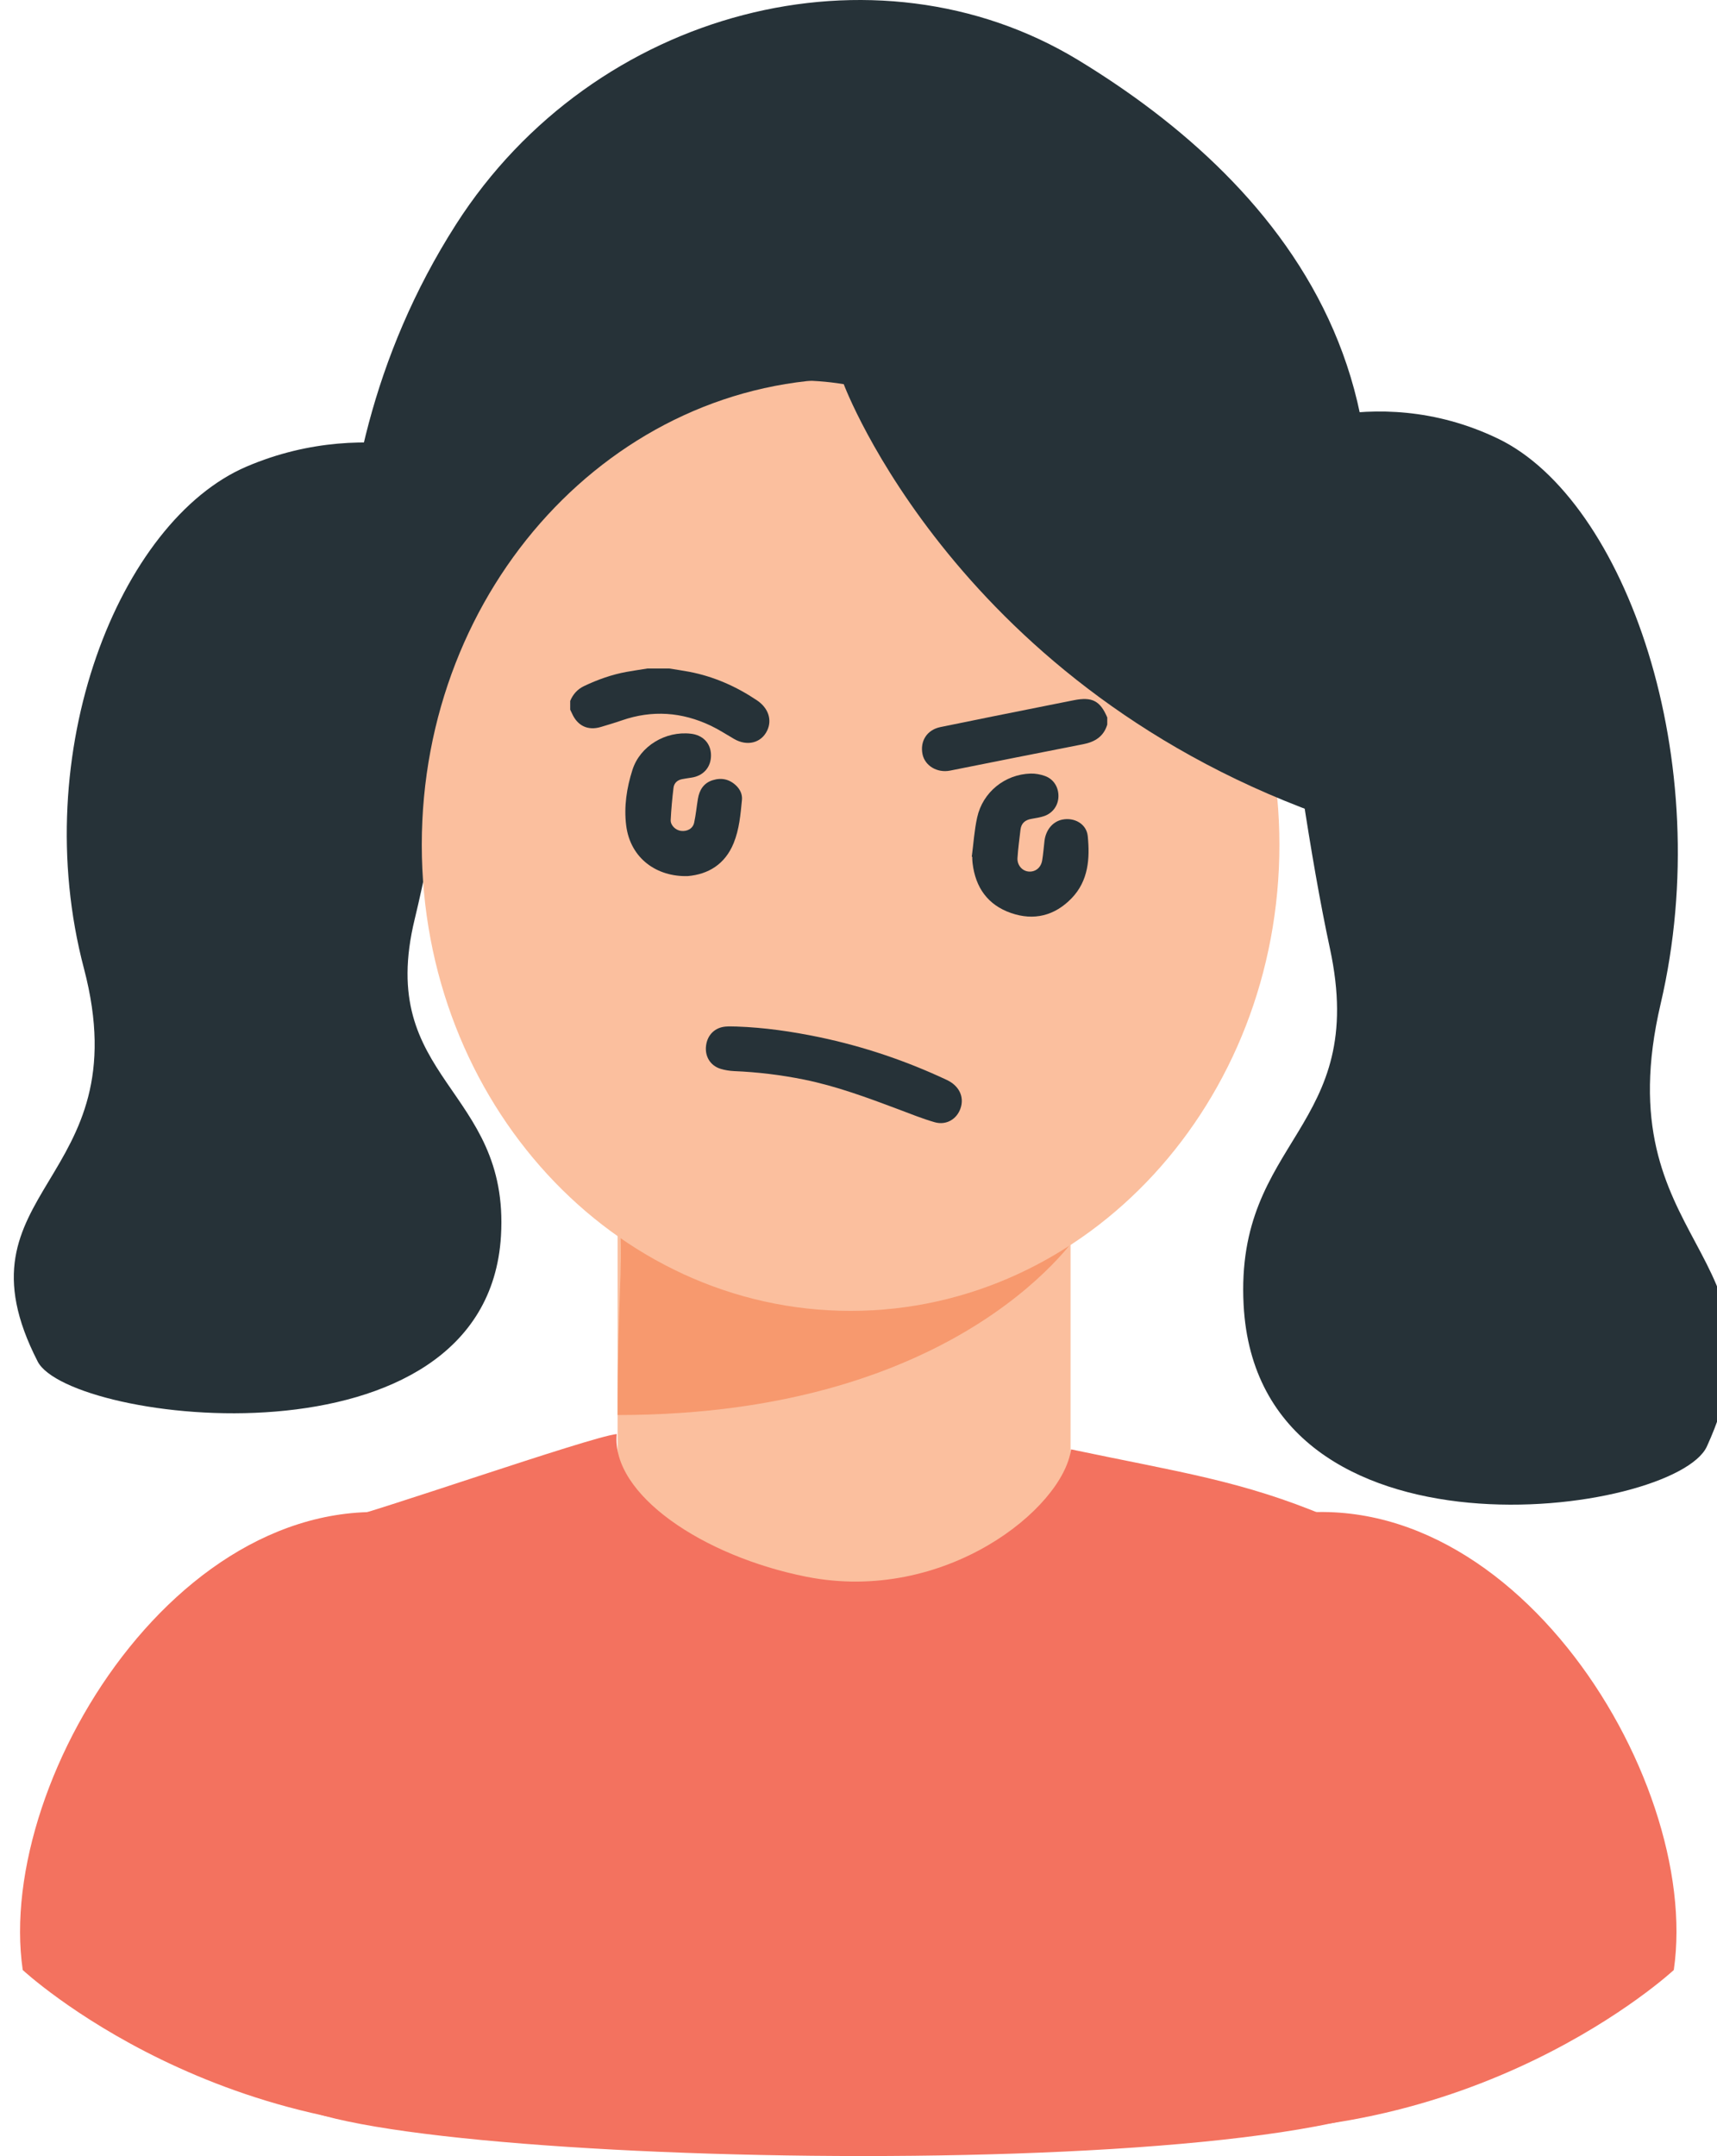 <?xml version="1.0" encoding="utf-8"?>
<!-- Generator: Adobe Illustrator 16.0.3, SVG Export Plug-In . SVG Version: 6.00 Build 0)  -->
<!DOCTYPE svg PUBLIC "-//W3C//DTD SVG 1.1//EN" "http://www.w3.org/Graphics/SVG/1.1/DTD/svg11.dtd">
<svg version="1.1" id="Layer_1" xmlns="http://www.w3.org/2000/svg" xmlns:xlink="http://www.w3.org/1999/xlink" x="0px" y="0px"
	 width="150px" height="188.283px" viewBox="0 -18.102 150 188.283" enable-background="new 0 -18.102 150 188.283"
	 xml:space="preserve">
<g>
	<path fill="#F3726A" d="M117.014,1754.814c-0.445,0-0.885-0.037-1.313-0.111l1.313,3.104l1.315-3.104
		C117.898,1754.777,117.459,1754.814,117.014,1754.814z"/>
	<path fill="#F3726A" d="M134.908,1758.674c-1.596,0-2.895,1.297-2.895,2.893c0,1.598,1.299,2.896,2.895,2.896
		s2.895-1.299,2.895-2.896C137.803,1759.971,136.504,1758.674,134.908,1758.674z M134.908,1762.531
		c-0.533,0-0.965-0.434-0.965-0.965c0-0.533,0.432-0.965,0.965-0.965s0.965,0.432,0.965,0.965
		C135.873,1762.099,135.441,1762.531,134.908,1762.531z"/>
	<path fill="#F3726A" d="M123.268,1725.057c-13.808,0-25,11.191-25,25c0,13.807,11.192,25,25,25c13.809,0,25-11.193,25-25
		C148.268,1736.248,137.074,1725.057,123.268,1725.057z M134.908,1766.392c-2.66,0-4.824-2.163-4.824-4.823
		c0-2.328,1.66-4.277,3.859-4.729v-2.282c0-1.985-1.615-3.601-3.604-3.601c-1.984,0-3.604,1.613-3.604,3.601v6.616
		c0,2.947-2.396,5.345-5.346,5.345c-2.947,0-5.346-2.396-5.346-5.345v-0.696l-2.813-6.642c-0.313-0.174-0.619-0.371-0.91-0.592
		c-1.362-1.025-2.329-2.438-2.799-4.076l-2.562-8.96c-0.362-1.274-0.112-2.61,0.685-3.666c0.797-1.058,2.014-1.663,3.336-1.663
		h0.562v-0.321c0-0.532,0.433-0.965,0.965-0.965c0.533,0,0.966,0.433,0.966,0.965v2.571c0,0.533-0.433,0.965-0.966,0.965
		c-0.532,0-0.965-0.432-0.965-0.965v-0.321h-0.562c-0.711,0-1.366,0.327-1.797,0.896c-0.43,0.566-0.563,1.29-0.367,1.975
		l2.562,8.961c0.716,2.5,3.029,4.246,5.632,4.246c2.6,0,4.916-1.746,5.631-4.246l2.562-8.962c0.194-0.685,0.062-1.405-0.368-1.974
		c-0.429-0.569-1.083-0.896-1.797-0.896h-0.561v0.321c0,0.533-0.434,0.965-0.965,0.965c-0.533,0-0.966-0.432-0.966-0.965v-2.571
		c0-0.532,0.433-0.965,0.966-0.965c0.531,0,0.965,0.433,0.965,0.965v0.321h0.561c1.322,0,2.54,0.605,3.337,1.663
		c0.798,1.056,1.046,2.392,0.685,3.666l-2.562,8.96c-0.47,1.641-1.438,3.051-2.799,4.076c-0.291,0.221-0.597,0.418-0.909,0.592
		l-2.813,6.642v0.696c0,1.884,1.531,3.416,3.416,3.416s3.418-1.532,3.418-3.416v-6.616c0-3.049,2.479-5.528,5.528-5.528
		c3.052,0,5.531,2.479,5.531,5.528v2.282c2.198,0.449,3.856,2.398,3.856,4.729C139.73,1764.229,137.566,1766.392,134.908,1766.392z"
		/>
</g>
<g>
	<path fill="#F3726A" d="M117.014,1754.814c-0.445,0-0.885-0.037-1.313-0.111l1.313,3.104l1.315-3.104
		C117.898,1754.777,117.459,1754.814,117.014,1754.814z"/>
	<path fill="#F3726A" d="M134.908,1758.674c-1.596,0-2.895,1.297-2.895,2.893c0,1.598,1.299,2.896,2.895,2.896
		s2.895-1.299,2.895-2.896C137.803,1759.971,136.504,1758.674,134.908,1758.674z M134.908,1762.531
		c-0.533,0-0.965-0.434-0.965-0.965c0-0.533,0.432-0.965,0.965-0.965s0.965,0.432,0.965,0.965
		C135.873,1762.099,135.441,1762.531,134.908,1762.531z"/>
	<path fill="#F3726A" d="M123.268,1725.057c-13.808,0-25,11.191-25,25c0,13.807,11.192,25,25,25c13.809,0,25-11.193,25-25
		C148.268,1736.248,137.074,1725.057,123.268,1725.057z M134.908,1766.392c-2.66,0-4.824-2.163-4.824-4.823
		c0-2.328,1.66-4.277,3.859-4.729v-2.282c0-1.985-1.615-3.601-3.604-3.601c-1.984,0-3.604,1.613-3.604,3.601v6.616
		c0,2.947-2.396,5.345-5.346,5.345c-2.947,0-5.346-2.396-5.346-5.345v-0.696l-2.813-6.642c-0.313-0.174-0.619-0.371-0.91-0.592
		c-1.362-1.025-2.329-2.438-2.799-4.076l-2.562-8.96c-0.362-1.274-0.112-2.61,0.685-3.666c0.797-1.058,2.014-1.663,3.336-1.663
		h0.562v-0.321c0-0.532,0.433-0.965,0.965-0.965c0.533,0,0.966,0.433,0.966,0.965v2.571c0,0.533-0.433,0.965-0.966,0.965
		c-0.532,0-0.965-0.432-0.965-0.965v-0.321h-0.562c-0.711,0-1.366,0.327-1.797,0.896c-0.43,0.566-0.563,1.29-0.367,1.975
		l2.562,8.961c0.716,2.5,3.029,4.246,5.632,4.246c2.6,0,4.916-1.746,5.631-4.246l2.562-8.962c0.194-0.685,0.062-1.405-0.368-1.974
		c-0.429-0.569-1.083-0.896-1.797-0.896h-0.561v0.321c0,0.533-0.434,0.965-0.965,0.965c-0.533,0-0.966-0.432-0.966-0.965v-2.571
		c0-0.532,0.433-0.965,0.966-0.965c0.531,0,0.965,0.433,0.965,0.965v0.321h0.561c1.322,0,2.54,0.605,3.337,1.663
		c0.798,1.056,1.046,2.392,0.685,3.666l-2.562,8.96c-0.47,1.641-1.438,3.051-2.799,4.076c-0.291,0.221-0.597,0.418-0.909,0.592
		l-2.813,6.642v0.696c0,1.884,1.531,3.416,3.416,3.416s3.418-1.532,3.418-3.416v-6.616c0-3.049,2.479-5.528,5.528-5.528
		c3.052,0,5.531,2.479,5.531,5.528v2.282c2.198,0.449,3.856,2.398,3.856,4.729C139.73,1764.229,137.566,1766.392,134.908,1766.392z"
		/>
</g>
<g>
	<g>
		<rect x="53.955" y="76.924" fill="#FBBF9E" width="39.57" height="45.387"/>
		<path fill="#F7996E" d="M53.955,105.471c30.537,0,40.521-16.21,40.521-16.21l-40.31-0.511
			C54.408,93.193,53.955,95.206,53.955,105.471z"/>
		<path fill="#263238" d="M31.473,50.235c-0.176-0.615-6.541-25.446,8.365-48.741c12.079-18.876,36.678-25.083,54.35-14.353
			c17.758,10.786,35.523,30.707,18.64,64.283L31.473,50.235z"/>
		<path fill="#263238" d="M42.52,22.645c0,0-9.885-4.747-20.983,0C10.439,27.391,2.359,47.6,7.332,66.471
			c4.973,18.876-11.807,19.193-4.039,34.328c2.756,5.366,39.227,9.934,40.473-10.969c0.771-12.95-10.953-13.596-7.537-27.665
			C39.649,48.09,42.52,22.645,42.52,22.645z"/>
		<path fill="#263238" d="M109.893,20.207c0,0,9.887-5.341,20.983,0c11.099,5.346,19.176,28.096,14.201,49.35
			c-4.97,21.25,11.81,21.606,4.041,38.654c-2.755,6.044-39.228,11.182-40.474-12.355c-0.771-14.58,10.955-15.305,7.537-31.147
			C112.764,48.858,109.893,20.207,109.893,20.207z"/>
		<path fill="#FBBF9E" d="M111.771,55.675c0,22.479-16.772,40.7-37.46,40.7c-20.689,0-37.464-18.223-37.464-40.7
			c0-22.478,16.774-40.705,37.464-40.705C94.999,14.97,111.771,33.197,111.771,55.675z"/>
		<path fill="#263238" d="M73.71,15.446c0,0,9.963,26.758,42.985,38.059c13.13,4.499,6.361-38.758-21.079-48.478
			C68.182-4.699,44.773,0.563,29.644,24.334c-9.11,14.313,7.884,19,7.884,19S50.116,11.641,73.71,15.446z"/>
		<path fill="#F3725F" d="M124.734,164.096c-9.521,9.205-100.675,6.842-100.137,0.357c0.429-5.104-2.268,8.417,4.502-34.398
			c1.861-11.736-10.919-13.892,0.721-15.486c1.968-0.277,21.756-7.209,24.06-7.438c-0.491,5.268,7.515,10.667,16.58,12.465
			c12.065,2.385,22.396-5.939,23.108-11.127c9.449,1.991,14.94,2.725,22.438,5.891c8.226,3.488,13.13,12.129,11.933,21.076
			l-2.267,16.898C125.674,152.334,125.213,163.625,124.734,164.096z"/>
		<path fill="#F3725F" d="M1.986,153.936c0,0,17.531,16.31,44.558,13.782c0,0,13.32-47.204-8.038-53.002
			C17.144,108.919-0.503,136.9,1.986,153.936z"/>
		<path fill="#F3725F" d="M146.225,153.936c0,0-17.527,16.31-44.56,13.782c0,0-13.317-47.204,8.041-53.002
			C131.066,108.919,148.717,136.9,146.225,153.936z"/>
	</g>
	<g>
		<path fill="#263238" d="M58.464,40.277c0.584,0.094,1.17,0.178,1.755,0.288c2.144,0.411,4.099,1.278,5.903,2.487
			c1.003,0.669,1.344,1.705,0.904,2.636c-0.516,1.095-1.753,1.407-2.9,0.738c-0.671-0.386-1.323-0.817-2.021-1.149
			c-2.527-1.204-5.126-1.392-7.789-0.466c-0.599,0.208-1.211,0.387-1.819,0.57c-1.127,0.342-2.043-0.089-2.523-1.174
			c-0.05-0.114-0.106-0.223-0.16-0.332c0-0.258,0-0.511,0-0.768c0.245-0.584,0.64-1.026,1.216-1.298
			c1.179-0.56,2.4-0.996,3.686-1.233c0.608-0.109,1.221-0.198,1.834-0.297C57.188,40.277,57.827,40.277,58.464,40.277z"/>
		<path fill="#263238" d="M96.732,45.172c-0.314,1.055-1.088,1.521-2.115,1.719c-3.877,0.753-7.746,1.536-11.618,2.304
			c-1.122,0.223-2.194-0.421-2.405-1.427c-0.234-1.14,0.375-2.125,1.551-2.373c3.019-0.625,6.045-1.224,9.066-1.829
			c0.862-0.173,1.725-0.342,2.584-0.515c1.607-0.322,2.318,0.04,2.938,1.506C96.732,44.766,96.732,44.969,96.732,45.172z"/>
		<path fill="#263238" d="M64.355,71.544c2.437,0.084,4.843,0.436,7.229,0.931c3.853,0.808,7.561,2.056,11.126,3.731
			c1.08,0.505,1.552,1.478,1.201,2.487c-0.324,0.945-1.246,1.496-2.257,1.207c-1.086-0.312-2.139-0.742-3.198-1.139
			c-2.692-1.011-5.389-2.012-8.223-2.587c-2.013-0.405-4.046-0.653-6.098-0.738c-0.404-0.02-0.815-0.084-1.198-0.203
			c-0.893-0.282-1.374-1.095-1.254-2.026c0.12-0.941,0.779-1.585,1.716-1.66C63.717,71.519,64.037,71.544,64.355,71.544z"/>
	</g>
	<path fill="#263238" d="M60.091,58.405c-2.688,0.084-5.018-1.521-5.386-4.414c-0.21-1.65,0.045-3.295,0.548-4.865
		c0.664-2.081,2.889-3.404,5.089-3.156c1.064,0.114,1.755,0.842,1.772,1.853c0.02,1.061-0.656,1.838-1.727,1.987
		c-0.264,0.04-0.529,0.079-0.79,0.129c-0.425,0.079-0.708,0.342-0.758,0.758c-0.112,0.932-0.2,1.873-0.246,2.809
		c-0.024,0.466,0.434,0.897,0.895,0.951c0.55,0.07,1.044-0.198,1.155-0.718c0.147-0.679,0.212-1.382,0.326-2.071
		c0.128-0.783,0.508-1.397,1.302-1.64c0.763-0.238,1.462-0.084,2.047,0.481c0.347,0.337,0.545,0.768,0.5,1.243
		c-0.124,1.278-0.232,2.566-0.725,3.775C63.334,57.389,61.862,58.251,60.091,58.405z"/>
	<path fill="#263238" d="M84.895,56.72c0.153-1.149,0.222-2.313,0.472-3.438c0.489-2.21,2.418-3.76,4.667-3.83
		c0.421-0.01,0.869,0.07,1.27,0.218c0.758,0.277,1.184,0.991,1.163,1.798c-0.021,0.758-0.479,1.422-1.224,1.689
		c-0.355,0.124-0.741,0.183-1.117,0.248c-0.553,0.089-0.909,0.372-0.975,0.952c-0.094,0.822-0.211,1.645-0.262,2.472
		c-0.037,0.624,0.416,1.129,0.965,1.179c0.58,0.055,1.076-0.317,1.189-0.956c0.1-0.575,0.135-1.159,0.208-1.744
		c0.126-0.957,0.729-1.665,1.546-1.833c1.055-0.218,2.125,0.372,2.23,1.437c0.197,1.957,0.063,3.909-1.414,5.435
		c-1.477,1.526-3.295,1.977-5.291,1.283c-2.02-0.699-3.102-2.22-3.354-4.335c-0.02-0.134-0.021-0.277-0.029-0.416
		c-0.004-0.049,0-0.104,0-0.153C84.924,56.726,84.909,56.72,84.895,56.72z"/>
</g>
</svg>
